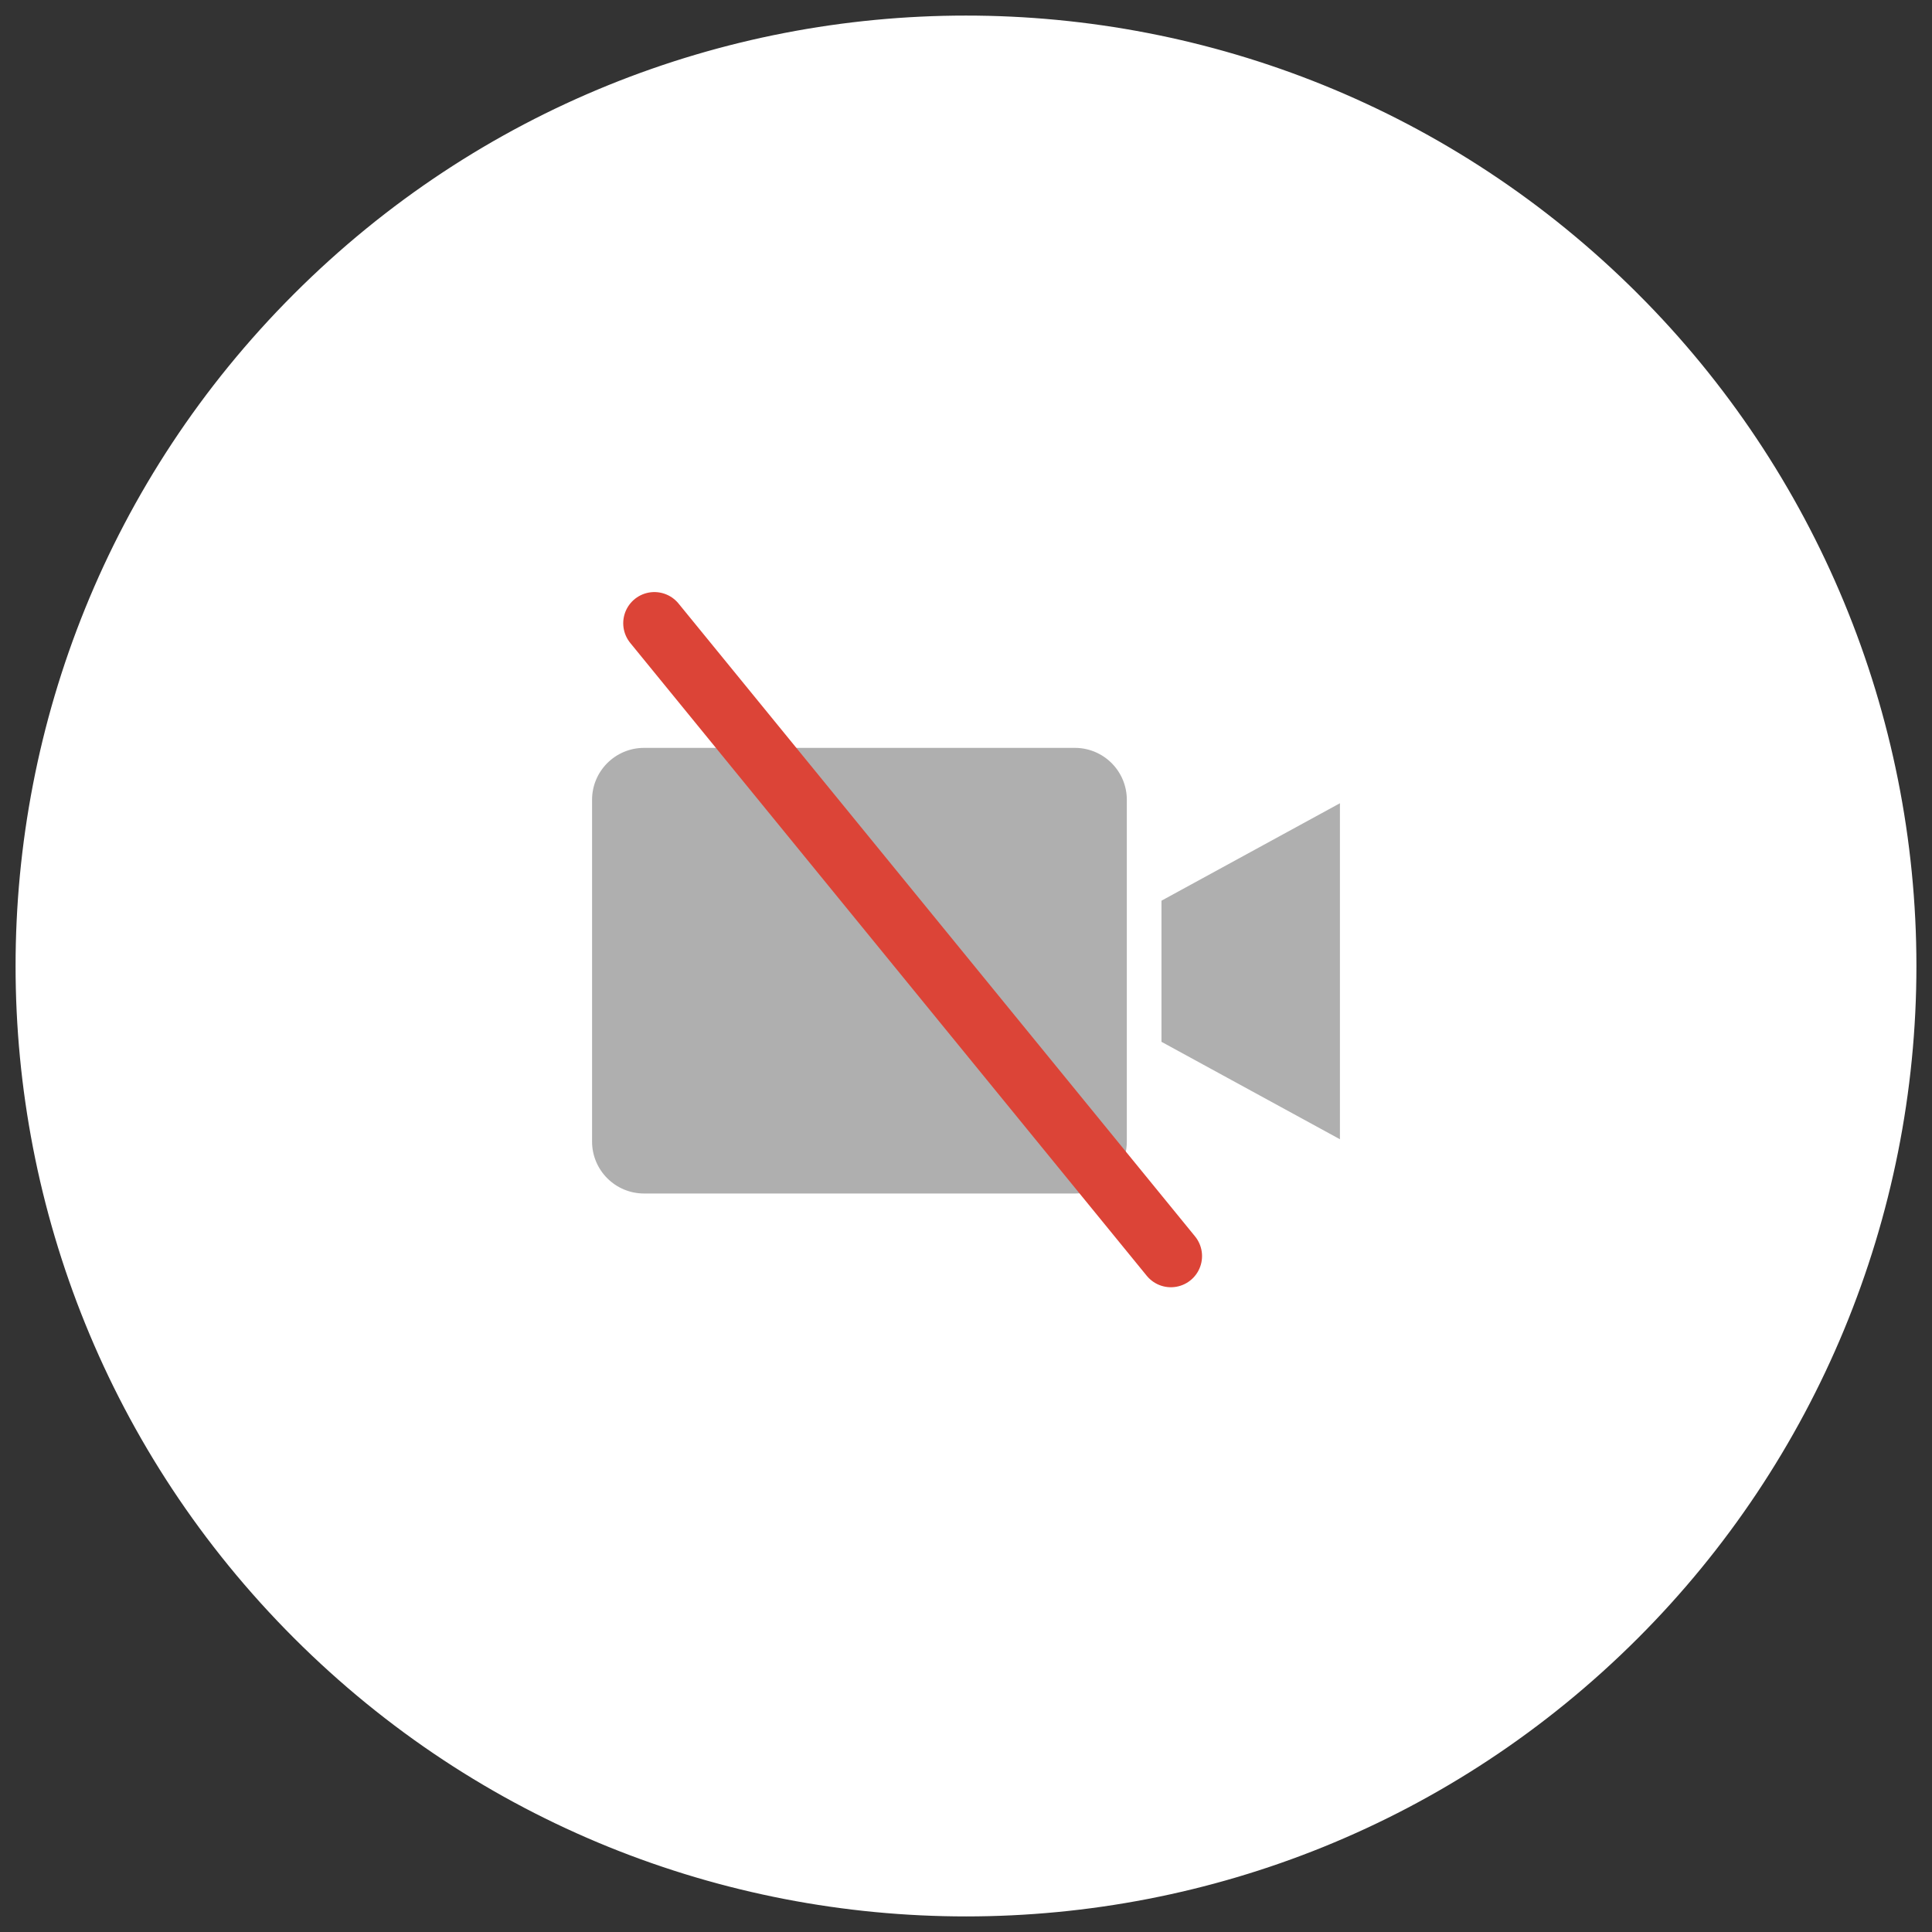 <svg xmlns="http://www.w3.org/2000/svg" width="62" height="62" viewBox="0 0 62 62">
    <rect x="0" y="0" width="62" height="62" fill="#333333" stroke="none"/>
    <g fill="none" fill-rule="evenodd">
        <path fill="#FFF" fill-rule="nonzero" stroke="#FFF" d="M51.21 8.784C39.493-2.93 20.498-2.928 8.784 8.79-2.93 20.508-2.928 39.502 8.79 51.216c11.718 11.714 30.713 11.712 42.426-.006 5.626-5.627 8.786-13.26 8.784-21.216-.002-7.956-3.163-15.586-8.79-21.21z" transform="translate(1 1)"/>
        <g>
            <path fill="#AFAFAF" fill-rule="nonzero" d="M15.495 4H1.667C.747 4.001 0 4.747 0 5.667v10.968c.001.92.747 1.665 1.667 1.666h13.828c.92 0 1.665-.746 1.666-1.666V5.667c0-.92-.746-1.666-1.666-1.667z" transform="translate(1 1) translate(18 19)"/>
            <path stroke="#DC4437" stroke-linecap="round" stroke-linejoin="round" stroke-width="2" d="M2 0L18.575 20.309" transform="translate(1 1) translate(18 19)"/>
            <path fill="#AFAFAF" fill-rule="nonzero" d="M18.273 13.433L24 16.56 24 5.777 18.273 8.904z" transform="translate(1 1) translate(18 19)"/>
        </g>
    </g>
</svg>
